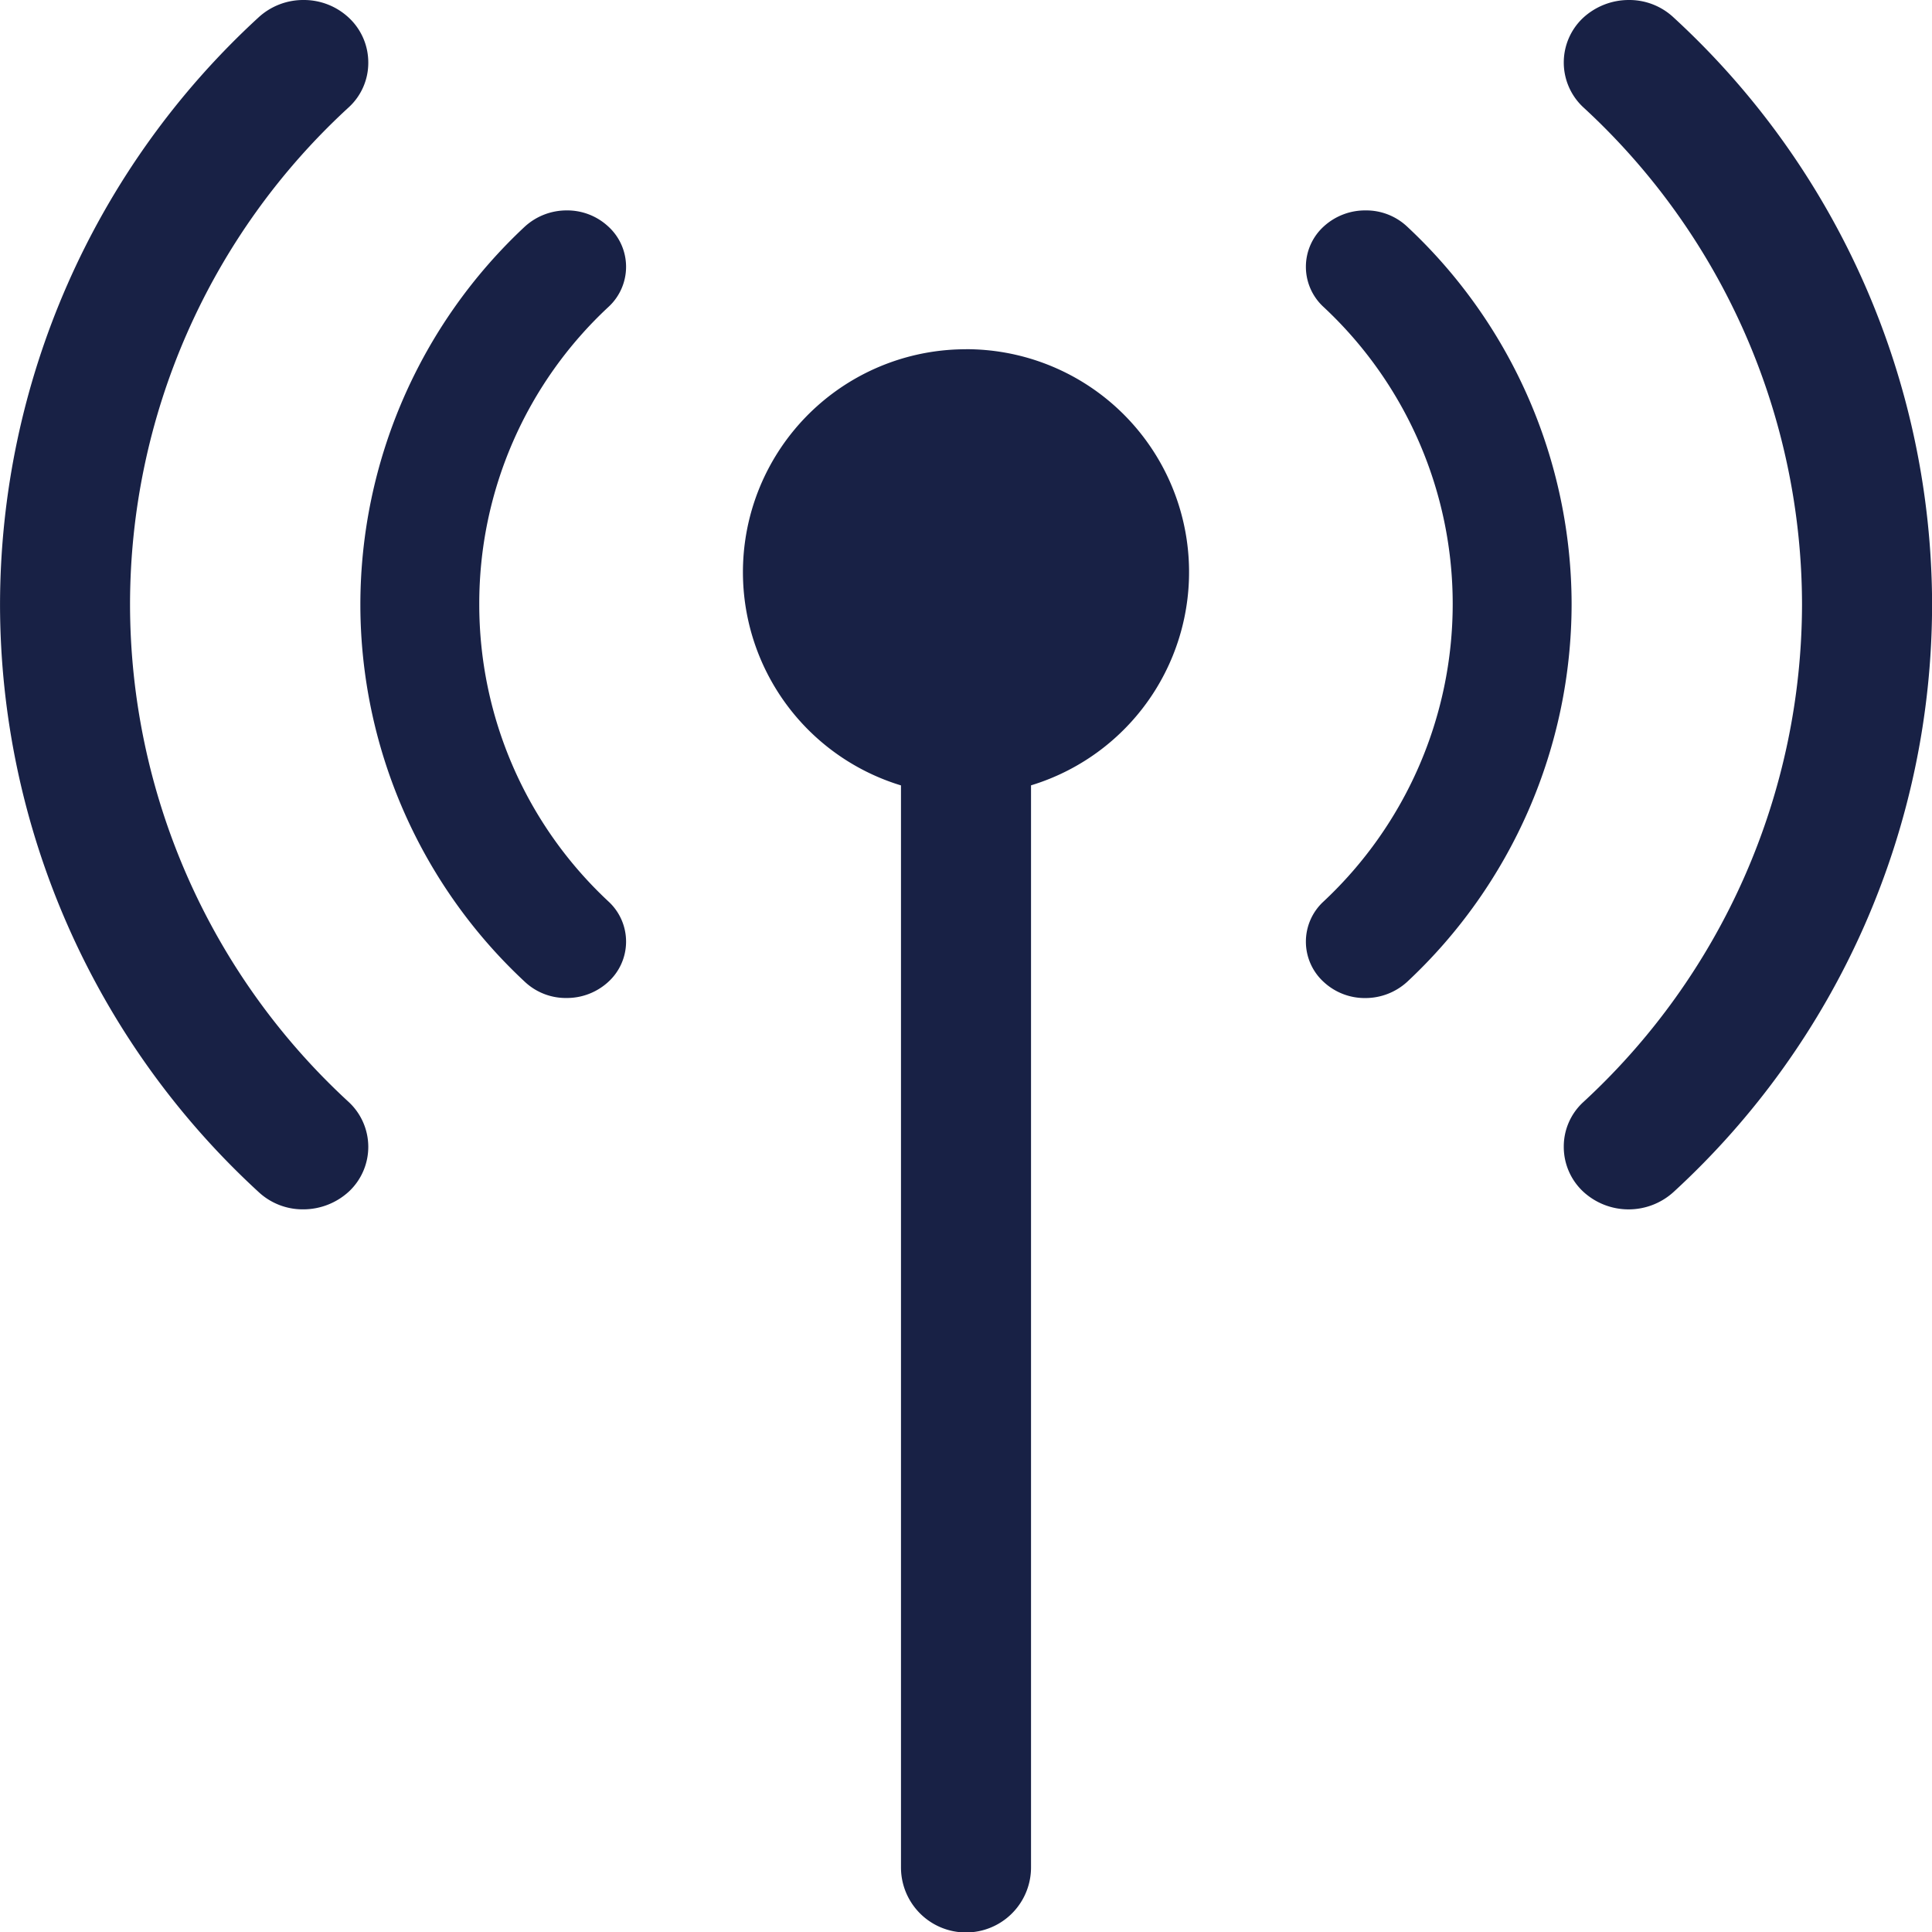 <svg xmlns="http://www.w3.org/2000/svg" width="67.332" height="67.332" viewBox="0 0 67.332 67.332">
  <g id="cell-blue" transform="translate(-3.375 -3.375)">
    <path id="Path_57" data-name="Path 57" d="M30.885,3.99a2.256,2.256,0,0,0-1.57-.615,2.35,2.35,0,0,0-1.6.631,2.133,2.133,0,0,0,.016,3.108,23.577,23.577,0,0,1,7.623,17.335h0a23.63,23.63,0,0,1-7.623,17.335,2.1,2.1,0,0,0-.68,1.554,2.131,2.131,0,0,0,.664,1.554,2.33,2.33,0,0,0,3.172.016,27.81,27.81,0,0,0,9-20.459h0v-.016h0A27.835,27.835,0,0,0,30.885,3.99Z" transform="translate(30.823 0)" fill="#182145"/>
    <path id="Path_58" data-name="Path 58" d="M26.675,7.127a2.084,2.084,0,0,0-1.457-.566,2.133,2.133,0,0,0-1.441.55,1.9,1.9,0,0,0-.016,2.816,14.143,14.143,0,0,1,4.5,10.359h0a14.2,14.2,0,0,1-4.5,10.359,1.9,1.9,0,0,0,.016,2.816,2.1,2.1,0,0,0,1.441.55,2.158,2.158,0,0,0,1.457-.566,18.033,18.033,0,0,0,5.73-13.159h0v-.016h0A18.024,18.024,0,0,0,26.675,7.127Z" transform="translate(25.742 4.147)" fill="#182145"/>
    <path id="Path_59" data-name="Path 59" d="M15.53,7.114a2.1,2.1,0,0,0,.68-1.554,2.131,2.131,0,0,0-.664-1.554,2.292,2.292,0,0,0-1.6-.631h0a2.3,2.3,0,0,0-1.57.615,27.81,27.81,0,0,0-9,20.459v.032h0a27.827,27.827,0,0,0,9,20.426,2.256,2.256,0,0,0,1.57.615,2.35,2.35,0,0,0,1.6-.631,2.133,2.133,0,0,0-.016-3.108A23.577,23.577,0,0,1,7.907,24.449h0A23.517,23.517,0,0,1,15.53,7.114Z" transform="translate(0 0)" fill="#182145"/>
    <path id="Path_60" data-name="Path 60" d="M17.474,9.927a1.9,1.9,0,0,0-.016-2.816,2.1,2.1,0,0,0-1.441-.55,2.158,2.158,0,0,0-1.457.566,18.033,18.033,0,0,0-5.73,13.159V20.3h0a17.971,17.971,0,0,0,5.73,13.143,2.084,2.084,0,0,0,1.457.566,2.133,2.133,0,0,0,1.441-.55,1.9,1.9,0,0,0,.016-2.816,14.143,14.143,0,0,1-4.5-10.359h0A14.108,14.108,0,0,1,17.474,9.927Z" transform="translate(7.104 4.147)" fill="#182145"/>
    <path id="Path_61" data-name="Path 61" d="M22.394,8.663a7.768,7.768,0,0,0-2.266,15.2V61.573a2.266,2.266,0,0,0,4.532,0V23.861a7.768,7.768,0,0,0-2.266-15.2Z" transform="translate(14.647 6.884)" fill="#182145"/>
  </g>
</svg>
